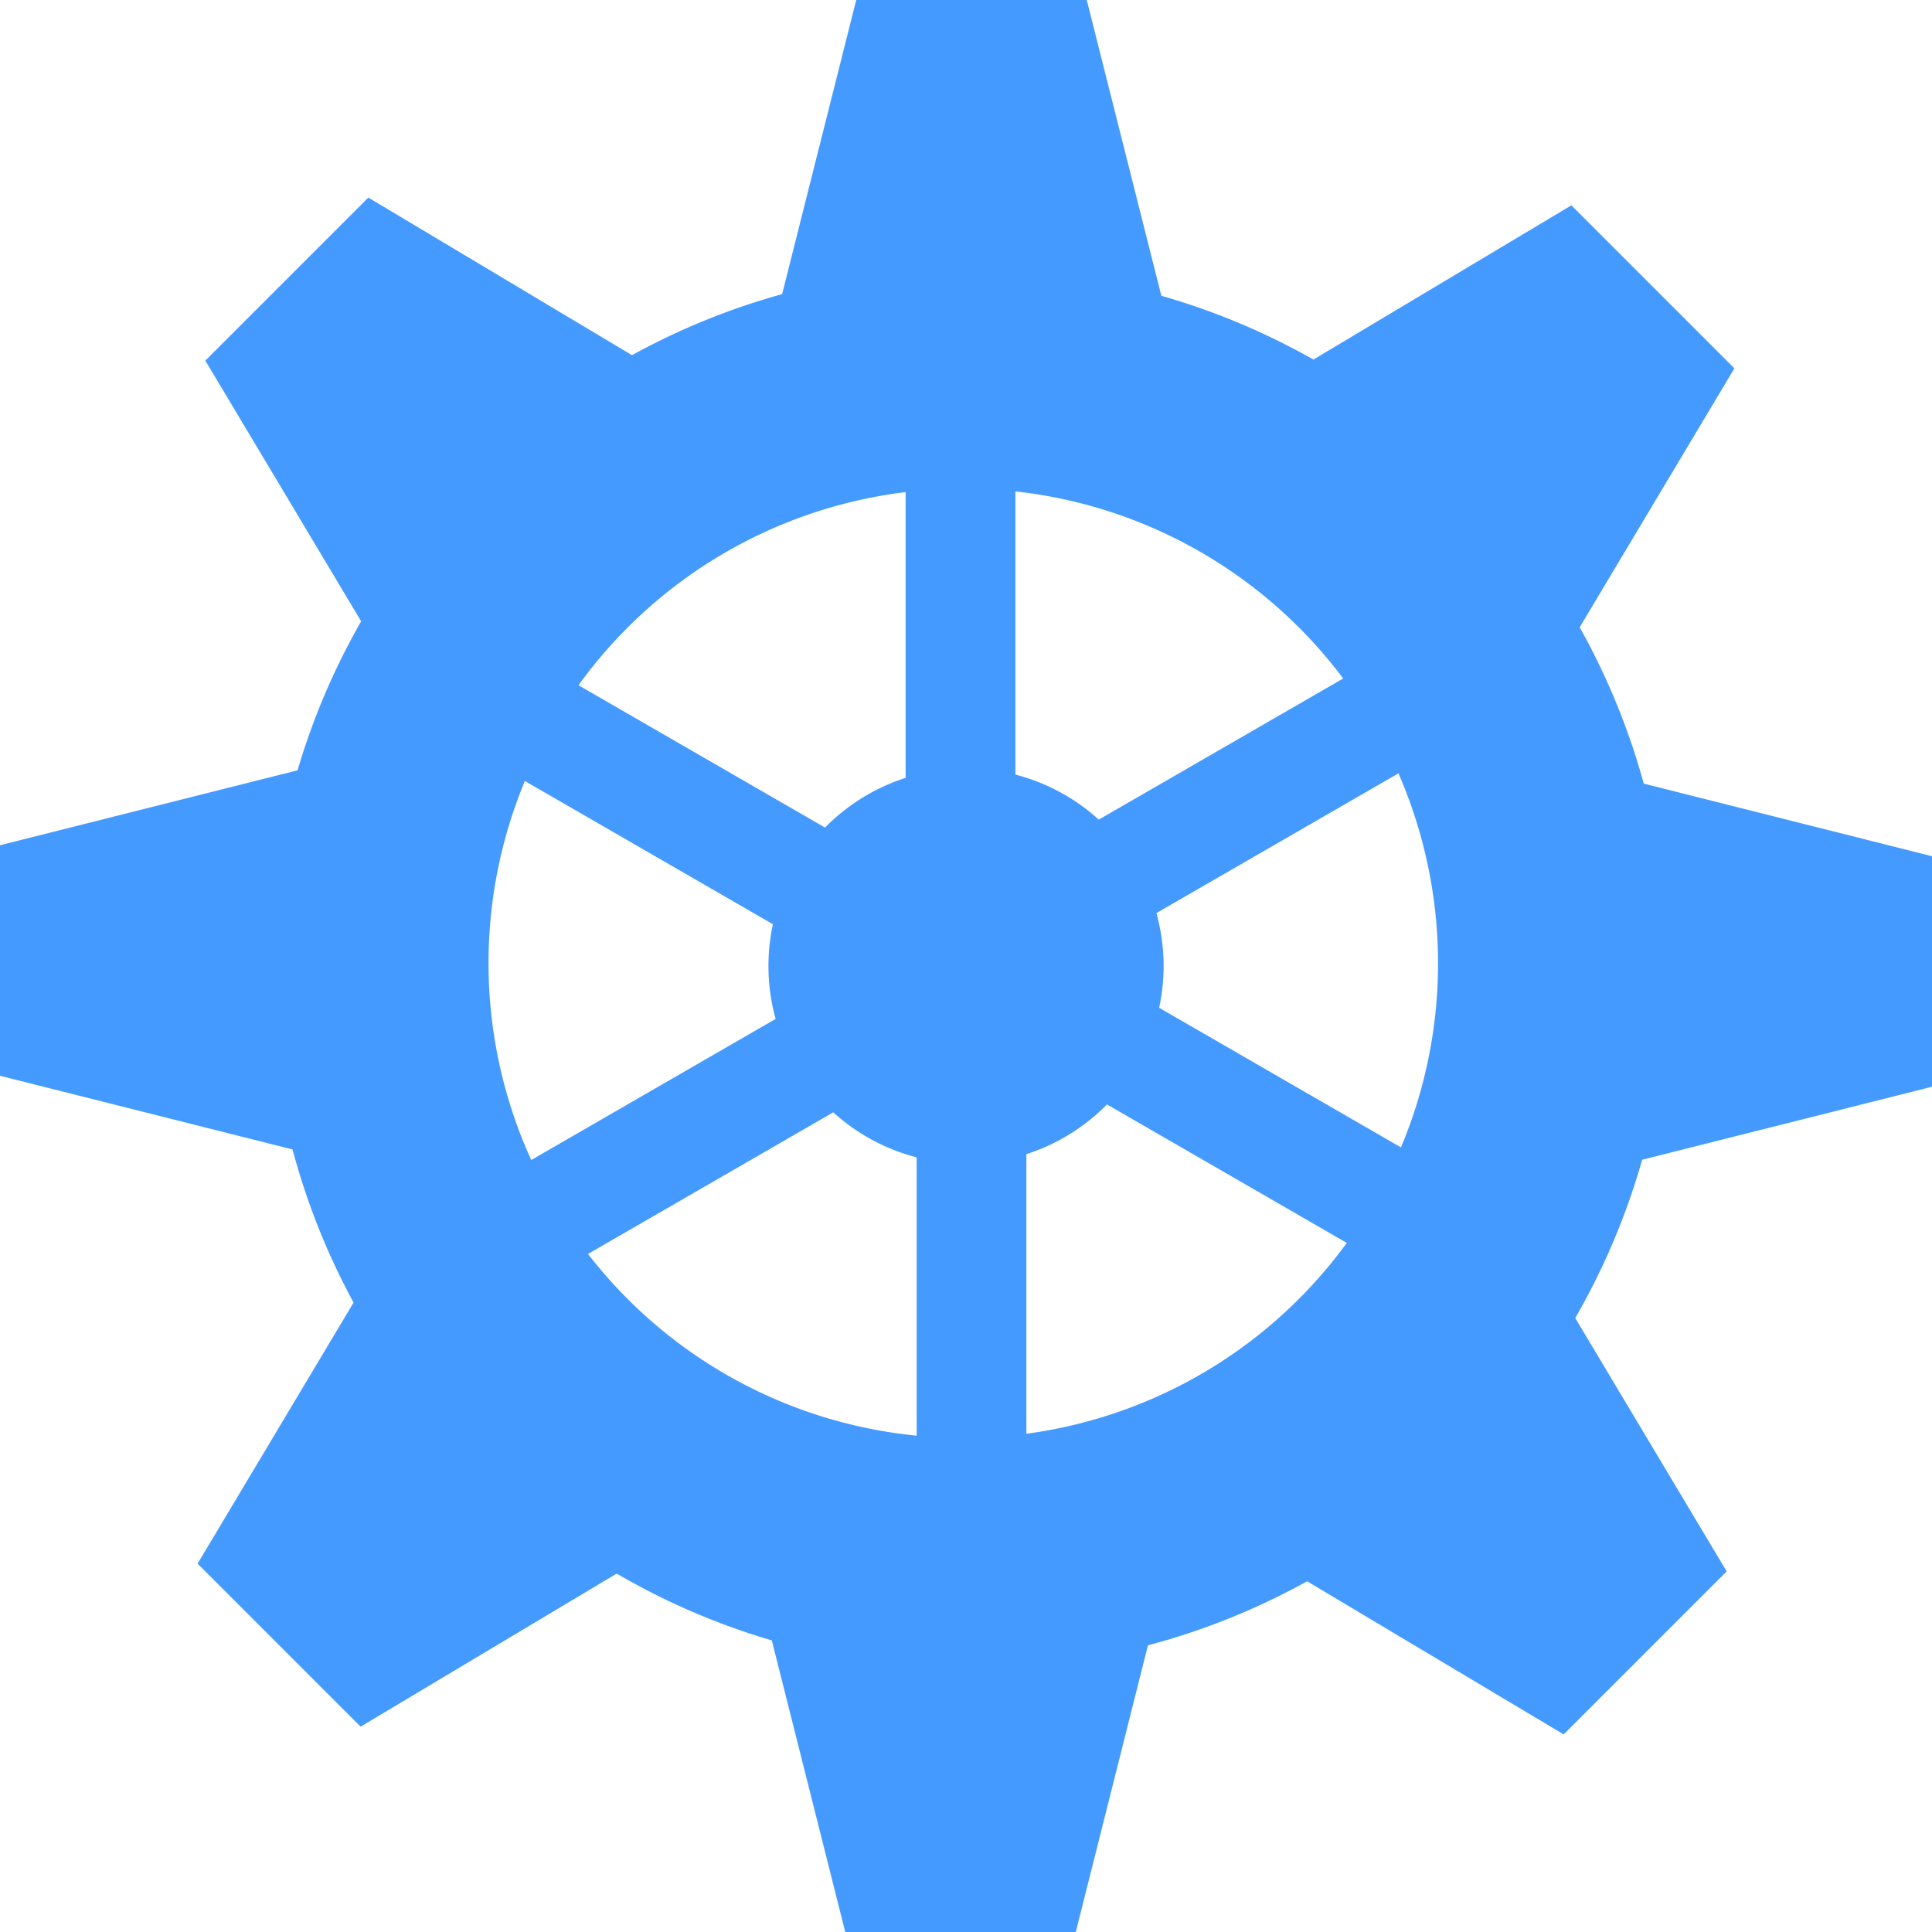 <svg xmlns="http://www.w3.org/2000/svg" viewBox="0 0 352 352"><defs><style>.a{fill:#459aff;}</style></defs><title>gear2</title><path class="a" d="M376,222V180l-52.52-13.23a126.7,126.7,0,0,0-11.67-28.48L340,91.11l-29.7-29.7-47,28.1a126.72,126.72,0,0,0-27.71-11.62L222,24H180L166.5,77.59a126.68,126.68,0,0,0-27.35,11.12L91.11,60l-29.7,29.7L89.8,137.2a126.76,126.76,0,0,0-11.59,27.15L24,178v42l53.3,13.42a126.68,126.68,0,0,0,11.12,27.9L60,308.89l29.7,29.7,46.66-27.89a126.76,126.76,0,0,0,28.26,12.17L178,376h42l13.15-52.23a126.68,126.68,0,0,0,29-11.67L308.89,340l29.7-29.7L311,264.14a126.75,126.75,0,0,0,12.19-28.84ZM189,165.72a36,36,0,0,0-14.68,9.06L129.4,148.85A86.41,86.41,0,0,1,189,113.66Zm-69.38.57,45.2,26.1a36,36,0,0,0,.5,17.25l-44.53,25.71a86.55,86.55,0,0,1-1.17-69.05Zm11.52,86.17,44.68-25.8a35.92,35.92,0,0,0,15.19,8.2v50.71A86.36,86.36,0,0,1,131.13,252.46ZM211,234.28a36,36,0,0,0,14.68-9.06l43.7,25.23A86.42,86.42,0,0,1,211,285.22Zm68.25-1.23-44.06-25.44a36,36,0,0,0-.5-17.25l44.1-25.46a86.64,86.64,0,0,1,.46,68.15Zm-10.53-85.43-44.53,25.71a35.92,35.92,0,0,0-15.19-8.2v-51.6A86.41,86.41,0,0,1,268.72,147.62Z" transform="translate(-24 -24)"/></svg>